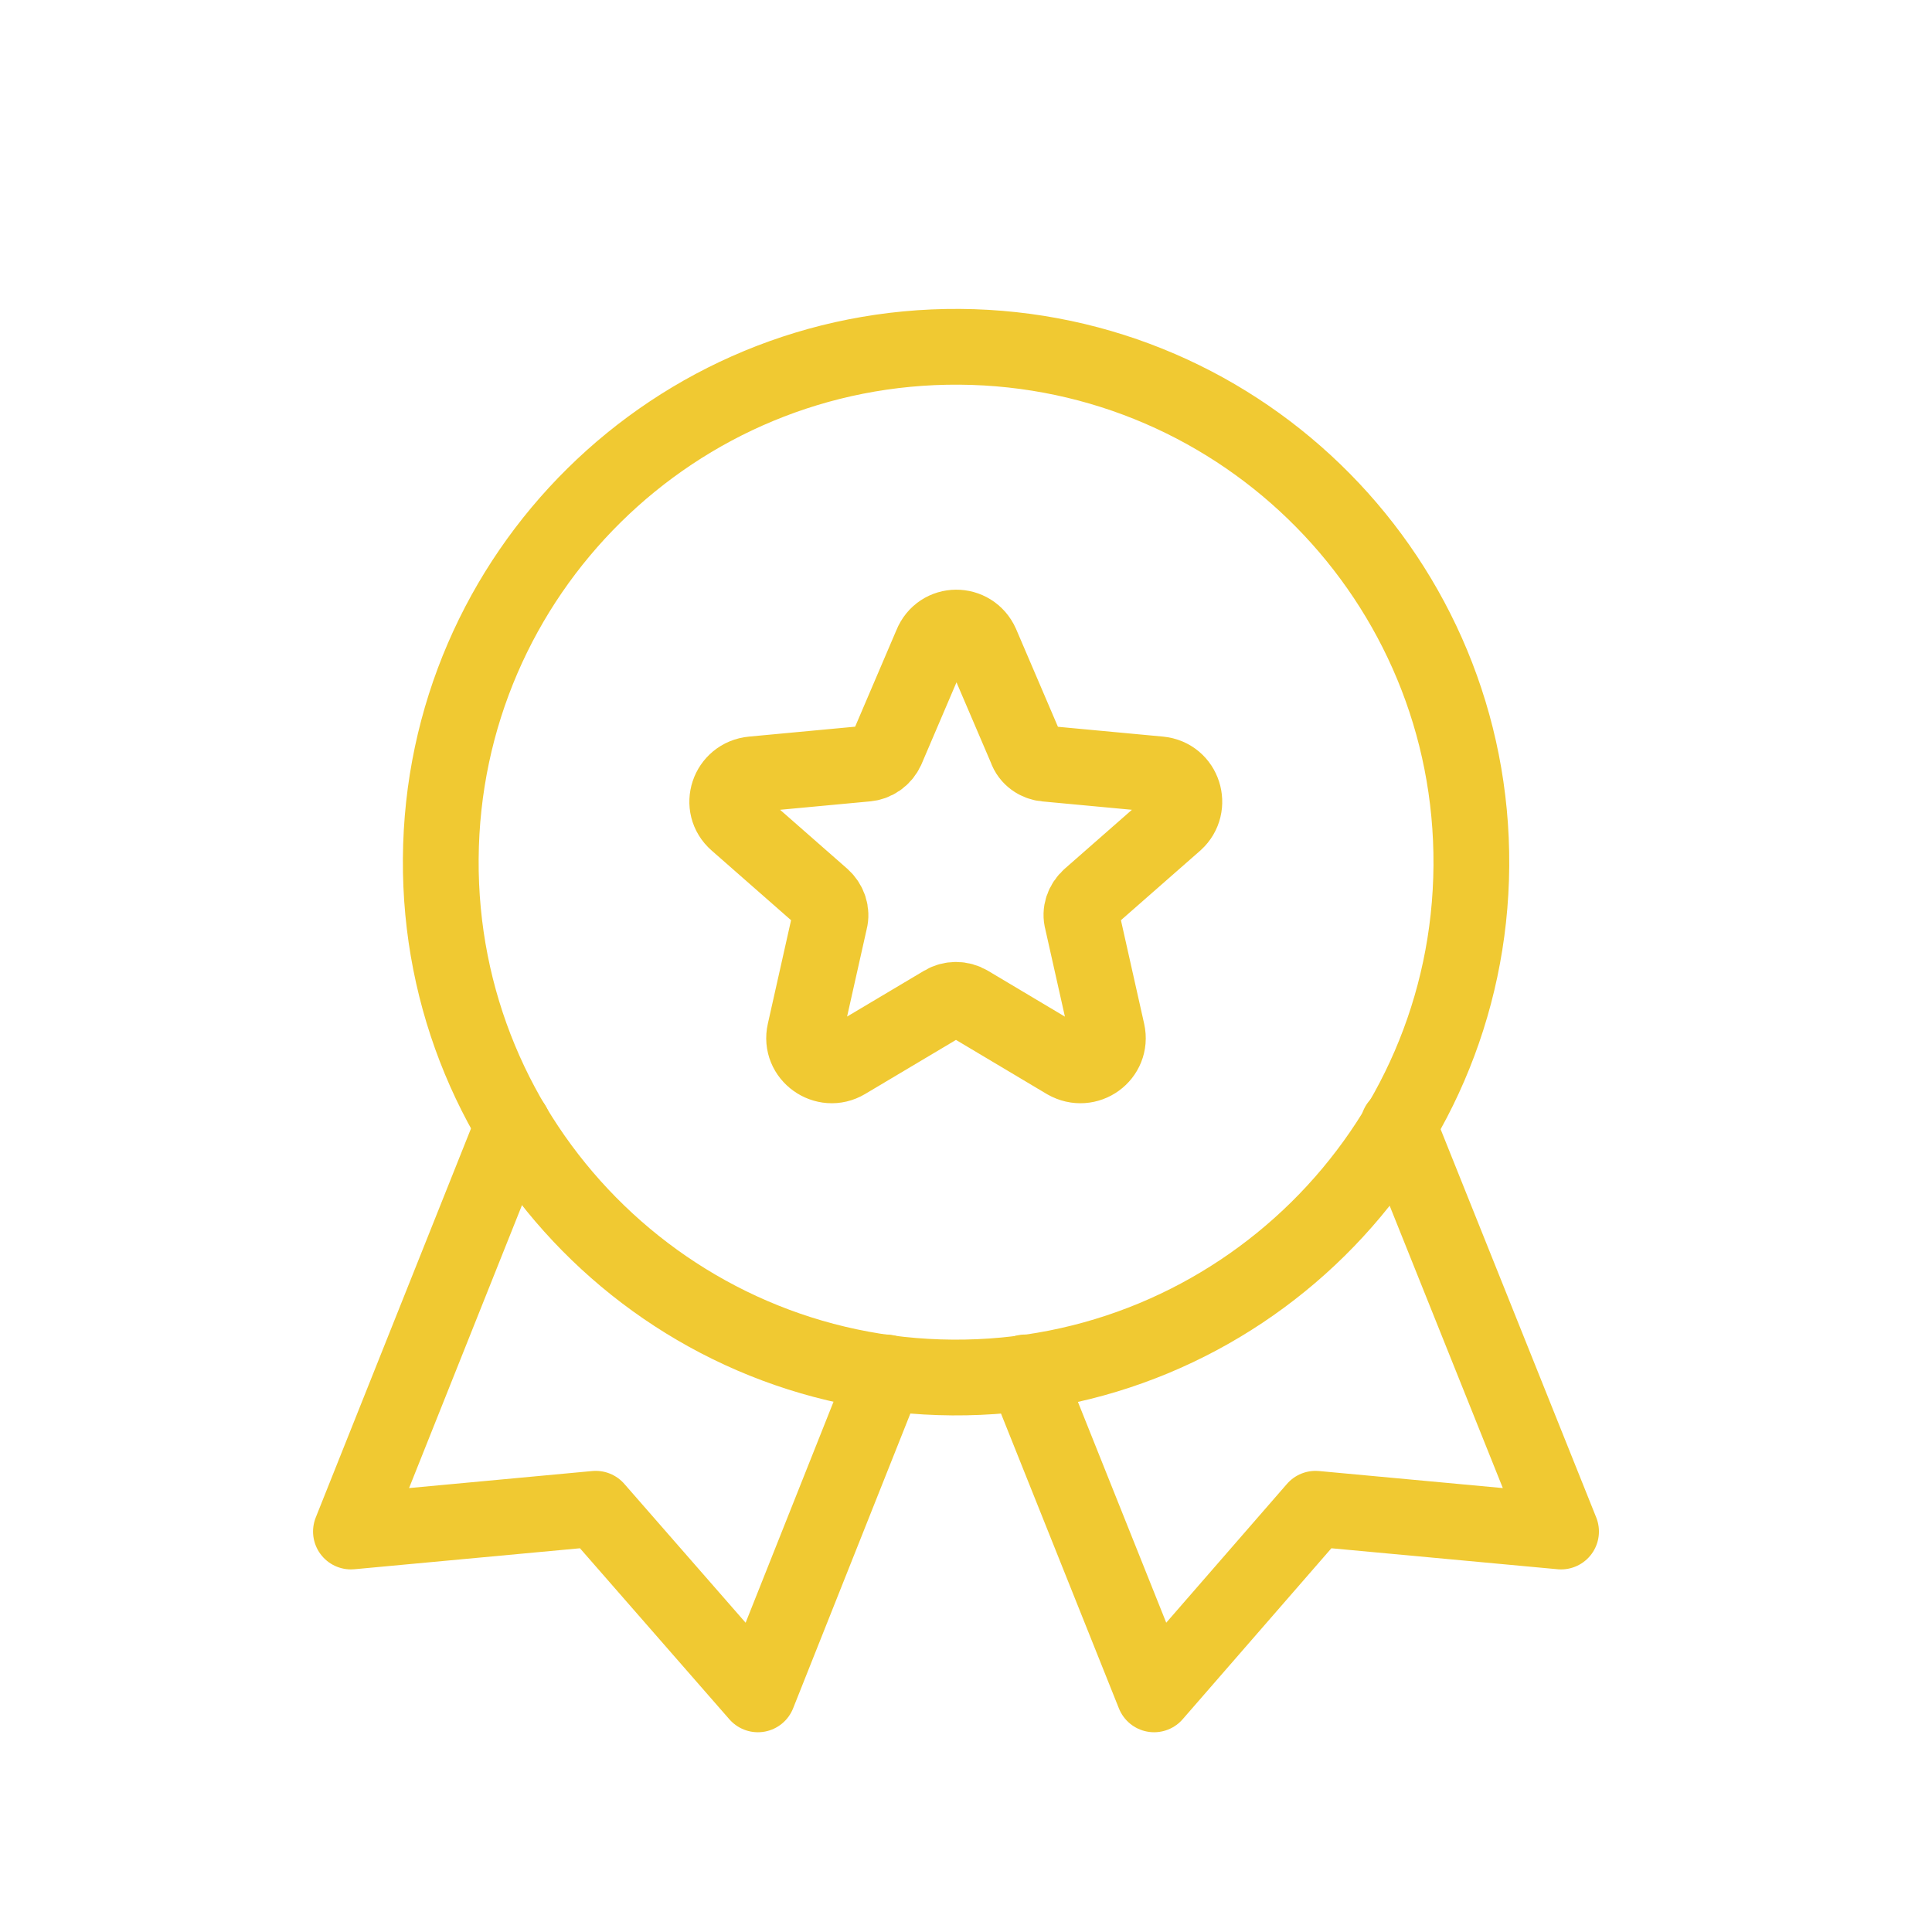 <svg xmlns="http://www.w3.org/2000/svg" width="14" height="14" viewBox="0 0 14 14" fill="none">
  <path d="M7.111 4.667L7.435 5.424C7.457 5.49 7.518 5.529 7.578 5.534L8.402 5.611C8.577 5.628 8.643 5.842 8.517 5.957L7.897 6.501C7.847 6.545 7.825 6.611 7.842 6.671L8.023 7.478C8.061 7.648 7.88 7.78 7.726 7.692L7.018 7.27C6.963 7.237 6.892 7.237 6.837 7.27L6.128 7.692C5.98 7.78 5.793 7.648 5.832 7.478L6.013 6.671C6.029 6.611 6.007 6.545 5.958 6.501L5.338 5.957C5.206 5.842 5.277 5.628 5.453 5.611L6.277 5.534C6.342 5.529 6.397 5.49 6.425 5.43L6.749 4.672C6.815 4.507 7.04 4.507 7.111 4.667Z" stroke="#F0C932" stroke-width="0.549" stroke-miterlimit="10" stroke-linecap="round" stroke-linejoin="round"/>
  <path d="M10.662 6.273C10.676 4.211 9.016 2.528 6.954 2.513C4.891 2.499 3.208 4.16 3.194 6.222C3.179 8.284 4.84 9.968 6.902 9.982C8.964 9.996 10.648 8.336 10.662 6.273Z" stroke="#F0C932" stroke-width="0.549" stroke-miterlimit="10" stroke-linecap="round" stroke-linejoin="round"/>
  <path d="M6.42 9.945L5.492 12.278L4.317 10.933L2.543 11.098L3.718 8.154" stroke="#F0C932" stroke-width="0.549" stroke-miterlimit="10" stroke-linecap="round" stroke-linejoin="round"/>
  <path d="M7.43 9.945L8.363 12.278L9.533 10.933L11.312 11.098L10.132 8.154" stroke="#F0C932" stroke-width="0.549" stroke-miterlimit="10" stroke-linecap="round" stroke-linejoin="round"/>
</svg>